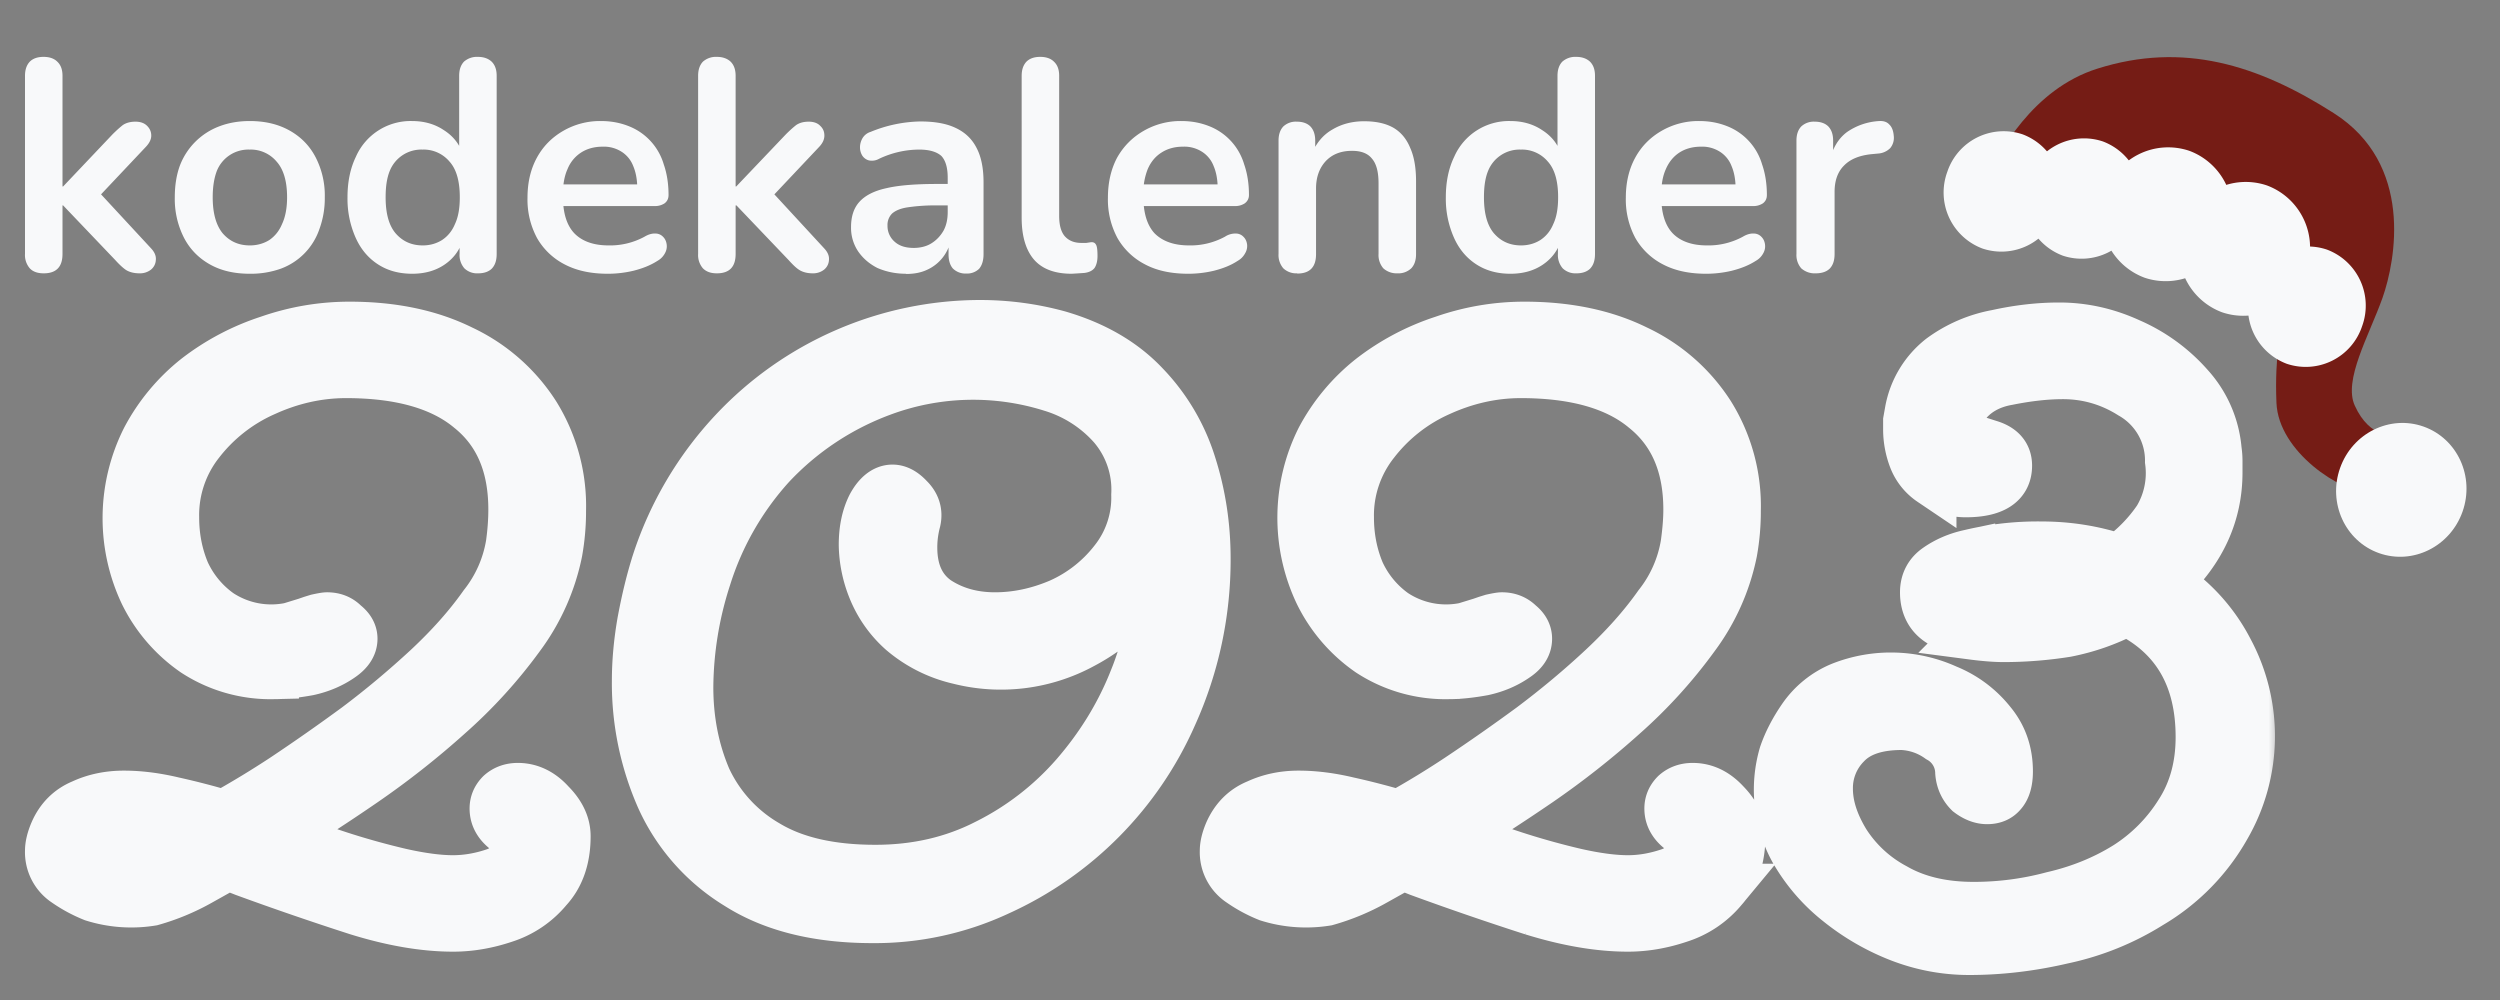 <svg xmlns="http://www.w3.org/2000/svg" fill="none" viewBox="0 0 120 48" xmlns:xlink="http://www.w3.org/1999/xlink">
<rect x="0" y="0" width="120" height="48" fill="#808080" stroke="none"/>
<g clip-path="url(#a)">
<mask id="b" width="109" height="34" x=".4" y="13.6" fill="#000" maskUnits="userSpaceOnUse">
<path fill="#fff" d="M.4 13.6h109v34H.4z"/>
<path d="M21.75 44.48c-1.38 0-2.9-.26-4.58-.78a146.33 146.33 0 0 1-5.44-1.87l-.74-.29h-.08l-1.34.75a10.51 10.51 0 0 1-2.29.95 6.07 6.07 0 0 1-2.8-.2 6.53 6.53 0 0 1-1.3-.7 1.71 1.71 0 0 1-.78-1.5c0-.25.07-.55.22-.9.28-.64.73-1.08 1.33-1.33.6-.28 1.27-.42 2-.42.74 0 1.53.1 2.37.3.86.19 1.65.4 2.37.61h.09a45.8 45.8 0 0 0 2.85-1.73 95.15 95.15 0 0 0 3.5-2.45c1.2-.9 2.34-1.86 3.41-2.85 1.07-1 1.96-2 2.68-3.02a6.4 6.4 0 0 0 1.3-2.94c.08-.58.12-1.13.12-1.65 0-2.13-.69-3.74-2.07-4.85-1.35-1.13-3.34-1.7-5.96-1.7-1.35 0-2.66.3-3.93.88a8.1 8.1 0 0 0-3.11 2.44 5.64 5.64 0 0 0-1.21 3.6c0 .94.17 1.82.52 2.65a5 5 0 0 0 1.64 1.98 4.53 4.53 0 0 0 3.41.66l.78-.24.26-.09.26-.08c.23-.05.39-.08.47-.08.32 0 .6.1.82.33.26.2.4.43.4.7 0 .33-.2.62-.57.87-.43.3-.95.53-1.55.66-.6.11-1.16.17-1.65.17a6.64 6.64 0 0 1-3.8-1.08 7.32 7.32 0 0 1-2.42-2.81 8.43 8.43 0 0 1 .1-7.4 9.2 9.2 0 0 1 2.41-2.9 11.4 11.4 0 0 1 3.46-1.83c1.26-.44 2.56-.66 3.88-.66 2.08 0 3.86.38 5.36 1.12a8.46 8.46 0 0 1 3.54 3.1 8.3 8.3 0 0 1 1.25 4.6 11 11 0 0 1-.17 1.98 10.18 10.18 0 0 1-1.81 4.06 23.32 23.32 0 0 1-3.42 3.76 40.06 40.06 0 0 1-4.1 3.23c-1.41.97-2.7 1.8-3.89 2.53l.43.2a36.53 36.53 0 0 0 5.27 1.66c.98.22 1.82.33 2.5.33.7 0 1.4-.13 2.08-.37.7-.28 1.04-.78 1.04-1.5 0-.13-.16-.3-.48-.49-.43-.3-.64-.66-.64-1.08 0-.27.1-.5.3-.7.23-.2.5-.29.82-.29.57 0 1.1.25 1.55.75.5.5.74 1.02.74 1.57 0 1.05-.29 1.89-.87 2.52a4.44 4.44 0 0 1-2.07 1.4c-.83.28-1.65.42-2.46.42ZM6.03 41.3c.54 0 1.08-.06 1.6-.17.54-.14.9-.26 1.08-.37l.04-.13c-.17-.22-.58-.4-1.21-.53a6.7 6.7 0 0 0-1.77-.25c-.4 0-.75.05-1.04.16-.29.11-.43.28-.43.5 0 .28.17.48.52.62.34.11.75.17 1.2.17Zm35.86 2.77c-2.65 0-4.8-.54-6.48-1.61a9.42 9.42 0 0 1-3.67-4.14 13.62 13.62 0 0 1-1.17-5.63c0-.94.09-1.89.26-2.86.18-.96.4-1.91.7-2.85a16.7 16.7 0 0 1 3.7-6.25 16.24 16.24 0 0 1 11.8-5.13c1.3 0 2.55.17 3.76.5 1.72.5 3.1 1.3 4.14 2.4a9.54 9.54 0 0 1 2.25 3.8c.46 1.44.69 2.94.69 4.51a18.07 18.07 0 0 1-1.6 7.5 16.59 16.59 0 0 1-8.34 8.44 14 14 0 0 1-6.04 1.32Zm.13-2.32c1.96 0 3.74-.41 5.36-1.24a13.82 13.82 0 0 0 4.23-3.27c1.2-1.38 2.14-2.9 2.8-4.55a13.83 13.83 0 0 0 1.04-4.97 9.4 9.4 0 0 1-3.5 3.19 8.17 8.17 0 0 1-5.92.74 6.36 6.36 0 0 1-2.71-1.36 5.38 5.38 0 0 1-1.43-2.03 5.86 5.86 0 0 1-.43-2.1c0-.73.13-1.35.39-1.87.28-.52.62-.79.99-.79.26 0 .52.14.78.42.31.3.43.66.34 1.07-.11.42-.17.84-.17 1.29 0 1.15.39 2.01 1.17 2.56.8.53 1.74.79 2.8.79 1.04 0 2.08-.22 3.11-.66a6.8 6.8 0 0 0 2.6-2.03 4.88 4.88 0 0 0 1.07-3.19 4.7 4.7 0 0 0-1.12-3.3 6.4 6.4 0 0 0-2.9-1.87 12.57 12.57 0 0 0-8.2.2 13.9 13.9 0 0 0-5.31 3.52 14.47 14.47 0 0 0-3.11 5.42 17.4 17.4 0 0 0-.86 5.26c0 1.57.28 3.03.86 4.39a7.14 7.14 0 0 0 2.9 3.18c1.32.8 3.06 1.2 5.22 1.2Zm36.12 2.73c-1.38 0-2.9-.26-4.58-.78a146.32 146.32 0 0 1-5.44-1.87l-.73-.29h-.09l-1.34.75a10.51 10.51 0 0 1-2.29.95 6.07 6.07 0 0 1-2.8-.2 6.54 6.54 0 0 1-1.3-.7 1.71 1.71 0 0 1-.78-1.5c0-.25.07-.55.22-.9.29-.64.73-1.08 1.34-1.33.6-.28 1.26-.42 1.98-.42.75 0 1.54.1 2.38.3.86.19 1.65.4 2.37.61h.1a43 43 0 0 0 2.84-1.73 95.15 95.15 0 0 0 3.5-2.45c1.2-.9 2.35-1.86 3.41-2.85 1.07-1 1.96-2 2.68-3.02a6.4 6.4 0 0 0 1.3-2.94c.08-.58.13-1.13.13-1.65 0-2.13-.7-3.74-2.08-4.85-1.35-1.13-3.34-1.7-5.96-1.7-1.35 0-2.66.3-3.93.88a8.1 8.1 0 0 0-3.1 2.44 5.64 5.64 0 0 0-1.22 3.6c0 .94.17 1.82.52 2.65a5 5 0 0 0 1.64 1.98 4.53 4.53 0 0 0 3.41.66l.78-.24.26-.09.26-.08c.23-.05.39-.08.47-.08.32 0 .6.1.83.33.25.2.38.43.38.7 0 .33-.18.62-.56.87-.43.3-.95.53-1.55.66-.6.11-1.15.17-1.64.17a6.64 6.64 0 0 1-3.8-1.08 7.32 7.32 0 0 1-2.42-2.81 8.43 8.43 0 0 1 .08-7.4 9.2 9.2 0 0 1 2.42-2.9 11.4 11.4 0 0 1 3.46-1.83c1.26-.44 2.56-.66 3.88-.66 2.08 0 3.86.38 5.36 1.12a8.46 8.46 0 0 1 3.54 3.1 8.3 8.3 0 0 1 1.25 4.6 11 11 0 0 1-.17 1.98 10.18 10.18 0 0 1-1.81 4.06 23.32 23.32 0 0 1-3.41 3.76 40.06 40.06 0 0 1-4.1 3.23c-1.42.97-2.71 1.8-3.9 2.53l.44.2a36.53 36.53 0 0 0 5.27 1.66c.98.22 1.81.33 2.5.33.7 0 1.38-.13 2.07-.37.7-.28 1.04-.78 1.04-1.5 0-.13-.16-.3-.47-.49-.44-.3-.65-.66-.65-1.08 0-.27.1-.5.3-.7.23-.2.5-.29.82-.29.58 0 1.1.25 1.56.75.49.5.73 1.02.73 1.57 0 1.05-.29 1.89-.86 2.52a4.44 4.44 0 0 1-2.08 1.4c-.83.28-1.65.42-2.46.42ZM62.42 41.3c.55 0 1.08-.06 1.6-.17.55-.14.9-.26 1.08-.37l.04-.13c-.17-.22-.57-.4-1.2-.53a6.7 6.7 0 0 0-1.78-.25c-.4 0-.75.05-1.04.16-.28.11-.43.28-.43.5 0 .28.18.48.52.62.35.11.75.17 1.21.17Zm32.1 4.3c-1.12 0-2.23-.2-3.32-.62a11.05 11.05 0 0 1-2.94-1.7 8.58 8.58 0 0 1-2.11-2.44 6 6 0 0 1-.52-4.63c.2-.58.5-1.16.9-1.74a4.16 4.16 0 0 1 1.86-1.5 6.48 6.48 0 0 1 5.05.13 5.2 5.2 0 0 1 2.12 1.58c.55.66.82 1.44.82 2.35 0 .47-.1.82-.3 1.04-.17.2-.4.29-.7.29-.28 0-.57-.11-.86-.33-.25-.25-.4-.57-.43-.95a1.93 1.93 0 0 0-1-1.66 3.34 3.34 0 0 0-1.8-.62c-1.21 0-2.1.3-2.68.91a3 3 0 0 0-.87 2.15c0 .83.28 1.68.82 2.57a6.37 6.37 0 0 0 2.38 2.2c1.04.6 2.3.9 3.8.9 1.27 0 2.53-.16 3.8-.5 1.3-.3 2.48-.78 3.54-1.44a8.17 8.17 0 0 0 2.55-2.57c.66-1.02 1-2.23 1-3.64 0-2.87-1.17-4.88-3.5-6.04h-.09c-.9.47-1.84.8-2.85 1-1 .16-2.02.24-3.02.24-.4 0-.91-.04-1.52-.12a4.25 4.25 0 0 1-1.55-.63c-.46-.3-.7-.77-.7-1.4 0-.5.21-.89.61-1.16.43-.3.95-.53 1.56-.66a13.94 13.94 0 0 1 3.41-.38c1.3 0 2.52.2 3.67.58h.09a7.63 7.63 0 0 0 1.85-1.9 4.28 4.28 0 0 0 .57-2.77 3.67 3.67 0 0 0-1.86-3.23c-1-.63-2.1-.95-3.28-.95-.81 0-1.69.1-2.64.29-.92.16-1.63.58-2.11 1.24-.23.3-.35.58-.35.83 0 .33.17.56.52.7l1.03.33c.58.17.87.5.87 1 0 .85-.66 1.28-1.99 1.28-.57 0-1.12-.18-1.64-.54a2.3 2.3 0 0 1-.86-1.08 3.94 3.94 0 0 1-.26-1.36v-.46l.08-.45a4.14 4.14 0 0 1 1.52-2.53 6.45 6.45 0 0 1 2.67-1.15c1.04-.23 2.03-.34 2.98-.34 1.16 0 2.28.25 3.37.75a8.11 8.11 0 0 1 2.85 2.07 5.18 5.18 0 0 1 1.34 3.06c.03.2.04.37.04.54v.54c0 1.98-.79 3.72-2.37 5.21v.12a8.54 8.54 0 0 1 2.9 3.23 8.67 8.67 0 0 1-.14 8.44 9.95 9.95 0 0 1-3.62 3.69 12.9 12.9 0 0 1-4.2 1.7c-1.5.35-2.99.53-4.49.53Zm1.86-16.3a9.8 9.8 0 0 0 2.42-.33c.86-.25 1.41-.51 1.64-.8l-.04-.11c-.2-.14-.64-.27-1.3-.38a11.3 11.3 0 0 0-1.94-.16c-.63 0-1.21.07-1.73.2-.49.14-.73.4-.73.79 0 .28.16.48.47.62.32.11.72.17 1.21.17Z"/>
</mask>
<path fill="#F8F9FA" d="M21.75 44.48c-1.38 0-2.9-.26-4.58-.78a146.33 146.33 0 0 1-5.44-1.87l-.74-.29h-.08l-1.34.75a10.51 10.51 0 0 1-2.29.95 6.07 6.07 0 0 1-2.8-.2 6.53 6.53 0 0 1-1.3-.7 1.71 1.71 0 0 1-.78-1.5c0-.25.07-.55.22-.9.28-.64.73-1.08 1.33-1.33.6-.28 1.27-.42 2-.42.74 0 1.53.1 2.37.3.86.19 1.65.4 2.37.61h.09a45.8 45.8 0 0 0 2.85-1.73 95.15 95.15 0 0 0 3.5-2.45c1.2-.9 2.34-1.86 3.41-2.85 1.07-1 1.96-2 2.68-3.02a6.4 6.4 0 0 0 1.3-2.94c.08-.58.12-1.13.12-1.65 0-2.13-.69-3.74-2.07-4.85-1.35-1.13-3.34-1.7-5.96-1.7-1.35 0-2.66.3-3.93.88a8.1 8.1 0 0 0-3.11 2.44 5.64 5.64 0 0 0-1.21 3.6c0 .94.17 1.82.52 2.65a5 5 0 0 0 1.64 1.98 4.53 4.53 0 0 0 3.41.66l.78-.24.26-.09.26-.08c.23-.05.39-.08.47-.08.32 0 .6.1.82.33.26.2.4.43.4.7 0 .33-.2.62-.57.87-.43.3-.95.53-1.55.66-.6.11-1.16.17-1.65.17a6.64 6.64 0 0 1-3.8-1.08 7.32 7.32 0 0 1-2.42-2.81 8.43 8.43 0 0 1 .1-7.4 9.2 9.2 0 0 1 2.41-2.9 11.4 11.4 0 0 1 3.46-1.83c1.26-.44 2.56-.66 3.88-.66 2.08 0 3.86.38 5.36 1.12a8.46 8.46 0 0 1 3.54 3.1 8.3 8.3 0 0 1 1.25 4.6 11 11 0 0 1-.17 1.98 10.18 10.18 0 0 1-1.81 4.06 23.32 23.32 0 0 1-3.42 3.76 40.06 40.06 0 0 1-4.1 3.23c-1.41.97-2.7 1.8-3.89 2.53l.43.2a36.53 36.53 0 0 0 5.27 1.66c.98.22 1.82.33 2.5.33.7 0 1.4-.13 2.08-.37.7-.28 1.04-.78 1.04-1.5 0-.13-.16-.3-.48-.49-.43-.3-.64-.66-.64-1.08 0-.27.1-.5.3-.7.23-.2.5-.29.82-.29.57 0 1.1.25 1.55.75.5.5.74 1.02.74 1.57 0 1.05-.29 1.89-.87 2.52a4.44 4.44 0 0 1-2.07 1.4c-.83.28-1.65.42-2.46.42ZM6.03 41.3c.54 0 1.08-.06 1.6-.17.54-.14.9-.26 1.08-.37l.04-.13c-.17-.22-.58-.4-1.21-.53a6.7 6.7 0 0 0-1.77-.25c-.4 0-.75.05-1.04.16-.29.11-.43.28-.43.5 0 .28.17.48.52.62.34.11.75.17 1.2.17Zm35.86 2.77c-2.65 0-4.8-.54-6.48-1.61a9.42 9.42 0 0 1-3.67-4.14 13.62 13.62 0 0 1-1.17-5.63c0-.94.09-1.89.26-2.86.18-.96.4-1.91.7-2.85a16.7 16.7 0 0 1 3.7-6.25 16.24 16.24 0 0 1 11.8-5.13c1.3 0 2.55.17 3.76.5 1.72.5 3.1 1.3 4.14 2.4a9.54 9.54 0 0 1 2.25 3.8c.46 1.44.69 2.94.69 4.51a18.07 18.07 0 0 1-1.6 7.5 16.59 16.59 0 0 1-8.34 8.44 14 14 0 0 1-6.04 1.32Zm.13-2.32c1.96 0 3.74-.41 5.36-1.24a13.82 13.82 0 0 0 4.23-3.27c1.2-1.38 2.14-2.9 2.8-4.55a13.83 13.83 0 0 0 1.04-4.97 9.4 9.4 0 0 1-3.5 3.19 8.17 8.17 0 0 1-5.92.74 6.36 6.36 0 0 1-2.71-1.36 5.38 5.38 0 0 1-1.43-2.03 5.86 5.86 0 0 1-.43-2.1c0-.73.13-1.35.39-1.87.28-.52.62-.79.99-.79.26 0 .52.14.78.42.31.3.43.66.34 1.07-.11.42-.17.84-.17 1.29 0 1.15.39 2.01 1.17 2.56.8.53 1.74.79 2.8.79 1.04 0 2.08-.22 3.11-.66a6.8 6.8 0 0 0 2.6-2.03 4.88 4.88 0 0 0 1.07-3.19 4.7 4.7 0 0 0-1.12-3.3 6.4 6.4 0 0 0-2.9-1.87 12.57 12.57 0 0 0-8.2.2 13.9 13.9 0 0 0-5.31 3.52 14.47 14.47 0 0 0-3.11 5.42 17.4 17.4 0 0 0-.86 5.26c0 1.57.28 3.03.86 4.39a7.14 7.14 0 0 0 2.9 3.18c1.32.8 3.06 1.2 5.22 1.2Zm36.12 2.73c-1.38 0-2.9-.26-4.58-.78a146.32 146.32 0 0 1-5.44-1.87l-.73-.29h-.09l-1.34.75a10.51 10.51 0 0 1-2.29.95 6.07 6.07 0 0 1-2.8-.2 6.54 6.54 0 0 1-1.3-.7 1.71 1.71 0 0 1-.78-1.5c0-.25.07-.55.22-.9.29-.64.73-1.08 1.34-1.33.6-.28 1.26-.42 1.98-.42.75 0 1.54.1 2.38.3.86.19 1.65.4 2.37.61h.1a43 43 0 0 0 2.84-1.73 95.15 95.15 0 0 0 3.5-2.45c1.2-.9 2.35-1.86 3.41-2.85 1.07-1 1.96-2 2.68-3.02a6.4 6.4 0 0 0 1.3-2.94c.08-.58.13-1.13.13-1.65 0-2.13-.7-3.74-2.08-4.85-1.35-1.13-3.34-1.7-5.96-1.7-1.35 0-2.66.3-3.93.88a8.1 8.1 0 0 0-3.1 2.44 5.64 5.64 0 0 0-1.22 3.6c0 .94.17 1.82.52 2.65a5 5 0 0 0 1.64 1.98 4.53 4.53 0 0 0 3.41.66l.78-.24.26-.09.26-.08c.23-.05.39-.08.47-.08.32 0 .6.1.83.33.25.2.38.43.38.7 0 .33-.18.62-.56.87-.43.3-.95.53-1.55.66-.6.11-1.15.17-1.64.17a6.64 6.64 0 0 1-3.8-1.08 7.32 7.32 0 0 1-2.42-2.81 8.43 8.43 0 0 1 .08-7.4 9.2 9.2 0 0 1 2.42-2.9 11.4 11.4 0 0 1 3.46-1.83c1.26-.44 2.56-.66 3.88-.66 2.08 0 3.86.38 5.36 1.12a8.46 8.46 0 0 1 3.54 3.1 8.3 8.3 0 0 1 1.25 4.6 11 11 0 0 1-.17 1.98 10.18 10.18 0 0 1-1.81 4.06 23.32 23.32 0 0 1-3.41 3.76 40.06 40.06 0 0 1-4.1 3.23c-1.42.97-2.71 1.8-3.9 2.53l.44.2a36.53 36.53 0 0 0 5.27 1.66c.98.22 1.81.33 2.5.33.7 0 1.38-.13 2.07-.37.7-.28 1.04-.78 1.04-1.5 0-.13-.16-.3-.47-.49-.44-.3-.65-.66-.65-1.08 0-.27.1-.5.3-.7.23-.2.5-.29.82-.29.58 0 1.1.25 1.56.75.49.5.73 1.02.73 1.57 0 1.05-.29 1.89-.86 2.52a4.44 4.44 0 0 1-2.08 1.4c-.83.28-1.65.42-2.46.42ZM62.42 41.3c.55 0 1.08-.06 1.6-.17.55-.14.9-.26 1.08-.37l.04-.13c-.17-.22-.57-.4-1.2-.53a6.7 6.7 0 0 0-1.78-.25c-.4 0-.75.05-1.04.16-.28.11-.43.28-.43.5 0 .28.18.48.52.62.35.11.75.17 1.21.17Zm32.1 4.3c-1.12 0-2.23-.2-3.32-.62a11.05 11.05 0 0 1-2.94-1.7 8.58 8.58 0 0 1-2.11-2.44 6 6 0 0 1-.52-4.63c.2-.58.5-1.16.9-1.74a4.16 4.16 0 0 1 1.86-1.5 6.48 6.48 0 0 1 5.05.13 5.2 5.2 0 0 1 2.12 1.58c.55.66.82 1.44.82 2.35 0 .47-.1.82-.3 1.04-.17.2-.4.29-.7.29-.28 0-.57-.11-.86-.33-.25-.25-.4-.57-.43-.95a1.93 1.93 0 0 0-1-1.66 3.34 3.34 0 0 0-1.8-.62c-1.21 0-2.1.3-2.68.91a3 3 0 0 0-.87 2.15c0 .83.28 1.68.82 2.57a6.37 6.37 0 0 0 2.38 2.2c1.04.6 2.3.9 3.8.9 1.27 0 2.53-.16 3.8-.5 1.3-.3 2.48-.78 3.54-1.44a8.17 8.17 0 0 0 2.55-2.57c.66-1.02 1-2.23 1-3.64 0-2.87-1.17-4.88-3.5-6.04h-.09c-.9.47-1.84.8-2.85 1-1 .16-2.02.24-3.02.24-.4 0-.91-.04-1.52-.12a4.25 4.25 0 0 1-1.55-.63c-.46-.3-.7-.77-.7-1.4 0-.5.21-.89.61-1.16.43-.3.95-.53 1.56-.66a13.94 13.94 0 0 1 3.41-.38c1.3 0 2.52.2 3.67.58h.09a7.63 7.63 0 0 0 1.85-1.9 4.28 4.28 0 0 0 .57-2.77 3.67 3.67 0 0 0-1.86-3.23c-1-.63-2.1-.95-3.28-.95-.81 0-1.69.1-2.64.29-.92.16-1.63.58-2.11 1.24-.23.3-.35.58-.35.83 0 .33.17.56.52.7l1.03.33c.58.17.87.5.87 1 0 .85-.66 1.28-1.99 1.28-.57 0-1.12-.18-1.64-.54a2.3 2.3 0 0 1-.86-1.08 3.94 3.94 0 0 1-.26-1.36v-.46l.08-.45a4.14 4.14 0 0 1 1.52-2.53 6.45 6.45 0 0 1 2.67-1.15c1.04-.23 2.03-.34 2.98-.34 1.16 0 2.28.25 3.37.75a8.11 8.11 0 0 1 2.85 2.07 5.18 5.18 0 0 1 1.34 3.06c.03.2.04.37.04.54v.54c0 1.98-.79 3.72-2.37 5.21v.12a8.54 8.54 0 0 1 2.9 3.23 8.67 8.67 0 0 1-.14 8.44 9.95 9.95 0 0 1-3.62 3.69 12.9 12.9 0 0 1-4.2 1.7c-1.5.35-2.99.53-4.49.53Zm1.86-16.3a9.8 9.8 0 0 0 2.42-.33c.86-.25 1.41-.51 1.64-.8l-.04-.11c-.2-.14-.64-.27-1.3-.38a11.3 11.3 0 0 0-1.94-.16c-.63 0-1.21.07-1.73.2-.49.14-.73.4-.73.79 0 .28.16.48.47.62.32.11.72.17 1.21.17Z"/>
<path stroke="#F8F9FA" stroke-width="2.4" d="M21.75 44.48c-1.38 0-2.9-.26-4.58-.78a146.33 146.33 0 0 1-5.44-1.87l-.74-.29h-.08l-1.34.75a10.51 10.51 0 0 1-2.29.95 6.07 6.07 0 0 1-2.8-.2 6.53 6.53 0 0 1-1.3-.7 1.71 1.71 0 0 1-.78-1.5c0-.25.07-.55.22-.9.28-.64.73-1.08 1.33-1.33.6-.28 1.27-.42 2-.42.74 0 1.53.1 2.37.3.86.19 1.65.4 2.37.61h.09a45.8 45.8 0 0 0 2.85-1.73 95.15 95.15 0 0 0 3.5-2.45c1.2-.9 2.34-1.86 3.41-2.85 1.07-1 1.96-2 2.68-3.02a6.4 6.4 0 0 0 1.3-2.94c.08-.58.12-1.13.12-1.65 0-2.13-.69-3.74-2.07-4.85-1.35-1.13-3.34-1.7-5.96-1.7-1.35 0-2.66.3-3.93.88a8.1 8.1 0 0 0-3.11 2.44 5.64 5.64 0 0 0-1.21 3.6c0 .94.17 1.82.52 2.65a5 5 0 0 0 1.64 1.98 4.53 4.53 0 0 0 3.41.66l.78-.24.26-.09.26-.08c.23-.05.39-.08.47-.08.32 0 .6.1.82.33.26.2.4.43.4.7 0 .33-.2.62-.57.87-.43.3-.95.53-1.55.66-.6.11-1.16.17-1.65.17a6.64 6.64 0 0 1-3.8-1.08 7.32 7.32 0 0 1-2.42-2.81 8.43 8.43 0 0 1 .1-7.4 9.2 9.2 0 0 1 2.41-2.9 11.4 11.4 0 0 1 3.46-1.83c1.26-.44 2.56-.66 3.88-.66 2.08 0 3.86.38 5.36 1.12a8.46 8.46 0 0 1 3.54 3.1 8.3 8.3 0 0 1 1.25 4.6 11 11 0 0 1-.17 1.98 10.18 10.18 0 0 1-1.81 4.06 23.32 23.32 0 0 1-3.42 3.76 40.06 40.06 0 0 1-4.1 3.23c-1.41.97-2.7 1.8-3.89 2.53l.43.2a36.53 36.53 0 0 0 5.27 1.66c.98.22 1.82.33 2.5.33.7 0 1.4-.13 2.08-.37.7-.28 1.04-.78 1.04-1.5 0-.13-.16-.3-.48-.49-.43-.3-.64-.66-.64-1.08 0-.27.1-.5.3-.7.23-.2.5-.29.82-.29.57 0 1.1.25 1.55.75.5.5.74 1.02.74 1.57 0 1.05-.29 1.89-.87 2.52a4.44 4.44 0 0 1-2.07 1.4c-.83.28-1.65.42-2.46.42ZM6.03 41.3c.54 0 1.08-.06 1.6-.17.54-.14.9-.26 1.08-.37l.04-.13c-.17-.22-.58-.4-1.21-.53a6.7 6.7 0 0 0-1.77-.25c-.4 0-.75.05-1.04.16-.29.11-.43.28-.43.5 0 .28.17.48.52.62.34.11.75.17 1.2.17Zm35.86 2.77c-2.65 0-4.8-.54-6.48-1.61a9.42 9.42 0 0 1-3.67-4.14 13.62 13.62 0 0 1-1.17-5.63c0-.94.09-1.89.26-2.86.18-.96.4-1.91.7-2.85a16.7 16.7 0 0 1 3.7-6.25 16.24 16.24 0 0 1 11.8-5.13c1.3 0 2.55.17 3.76.5 1.72.5 3.1 1.3 4.14 2.4a9.54 9.54 0 0 1 2.25 3.8c.46 1.44.69 2.94.69 4.51a18.07 18.07 0 0 1-1.6 7.5 16.59 16.59 0 0 1-8.34 8.44 14 14 0 0 1-6.04 1.32Zm.13-2.32c1.96 0 3.74-.41 5.36-1.24a13.82 13.82 0 0 0 4.23-3.27c1.2-1.38 2.14-2.9 2.8-4.55a13.83 13.83 0 0 0 1.04-4.97 9.4 9.4 0 0 1-3.5 3.19 8.17 8.17 0 0 1-5.92.74 6.36 6.36 0 0 1-2.71-1.36 5.38 5.38 0 0 1-1.43-2.03 5.86 5.86 0 0 1-.43-2.1c0-.73.13-1.35.39-1.87.28-.52.62-.79.99-.79.26 0 .52.14.78.42.31.3.43.66.34 1.07-.11.42-.17.84-.17 1.29 0 1.15.39 2.01 1.17 2.56.8.53 1.74.79 2.8.79 1.04 0 2.08-.22 3.11-.66a6.8 6.8 0 0 0 2.6-2.03 4.88 4.88 0 0 0 1.07-3.19 4.7 4.7 0 0 0-1.12-3.3 6.4 6.4 0 0 0-2.9-1.87 12.57 12.57 0 0 0-8.2.2 13.9 13.9 0 0 0-5.31 3.52 14.47 14.47 0 0 0-3.11 5.42 17.4 17.4 0 0 0-.86 5.26c0 1.57.28 3.03.86 4.39a7.14 7.14 0 0 0 2.9 3.18c1.32.8 3.06 1.2 5.22 1.2Zm36.12 2.73c-1.38 0-2.9-.26-4.58-.78a146.32 146.32 0 0 1-5.44-1.87l-.73-.29h-.09l-1.34.75a10.51 10.51 0 0 1-2.29.95 6.07 6.07 0 0 1-2.8-.2 6.54 6.54 0 0 1-1.3-.7 1.71 1.71 0 0 1-.78-1.5c0-.25.07-.55.22-.9.29-.64.73-1.08 1.34-1.33.6-.28 1.26-.42 1.98-.42.75 0 1.54.1 2.38.3.86.19 1.65.4 2.37.61h.1a43 43 0 0 0 2.84-1.73 95.15 95.15 0 0 0 3.5-2.45c1.2-.9 2.35-1.86 3.41-2.85 1.07-1 1.96-2 2.68-3.02a6.4 6.4 0 0 0 1.3-2.94c.08-.58.13-1.13.13-1.65 0-2.13-.7-3.74-2.08-4.85-1.35-1.13-3.34-1.7-5.96-1.7-1.35 0-2.66.3-3.93.88a8.1 8.1 0 0 0-3.1 2.44 5.64 5.64 0 0 0-1.22 3.6c0 .94.17 1.82.52 2.65a5 5 0 0 0 1.64 1.98 4.53 4.53 0 0 0 3.41.66l.78-.24.26-.09.26-.08c.23-.05.39-.08.47-.08.32 0 .6.1.83.33.25.2.38.43.38.7 0 .33-.18.62-.56.87-.43.3-.95.53-1.55.66-.6.11-1.15.17-1.64.17a6.64 6.64 0 0 1-3.8-1.08 7.32 7.32 0 0 1-2.42-2.81 8.43 8.43 0 0 1 .08-7.4 9.2 9.2 0 0 1 2.42-2.9 11.4 11.4 0 0 1 3.46-1.83c1.26-.44 2.56-.66 3.88-.66 2.08 0 3.86.38 5.36 1.12a8.46 8.46 0 0 1 3.54 3.1 8.3 8.3 0 0 1 1.25 4.6 11 11 0 0 1-.17 1.98 10.18 10.18 0 0 1-1.81 4.06 23.32 23.32 0 0 1-3.41 3.76 40.06 40.06 0 0 1-4.1 3.23c-1.42.97-2.71 1.8-3.9 2.53l.44.2a36.53 36.53 0 0 0 5.27 1.66c.98.22 1.81.33 2.5.33.7 0 1.38-.13 2.07-.37.7-.28 1.04-.78 1.04-1.5 0-.13-.16-.3-.47-.49-.44-.3-.65-.66-.65-1.08 0-.27.1-.5.3-.7.23-.2.5-.29.82-.29.58 0 1.1.25 1.56.75.49.5.73 1.02.73 1.57 0 1.05-.29 1.89-.86 2.52a4.44 4.44 0 0 1-2.08 1.4c-.83.28-1.65.42-2.46.42ZM62.42 41.3c.55 0 1.08-.06 1.6-.17.55-.14.9-.26 1.08-.37l.04-.13c-.17-.22-.57-.4-1.2-.53a6.7 6.7 0 0 0-1.78-.25c-.4 0-.75.05-1.04.16-.28.11-.43.28-.43.5 0 .28.18.48.52.62.35.11.75.17 1.21.17Zm32.1 4.3c-1.12 0-2.23-.2-3.32-.62a11.05 11.05 0 0 1-2.94-1.7 8.58 8.58 0 0 1-2.11-2.44 6 6 0 0 1-.52-4.63c.2-.58.5-1.16.9-1.74a4.16 4.16 0 0 1 1.86-1.5 6.48 6.48 0 0 1 5.05.13 5.2 5.2 0 0 1 2.12 1.58c.55.66.82 1.44.82 2.35 0 .47-.1.82-.3 1.04-.17.2-.4.29-.7.29-.28 0-.57-.11-.86-.33-.25-.25-.4-.57-.43-.95a1.93 1.93 0 0 0-1-1.66 3.34 3.34 0 0 0-1.8-.62c-1.21 0-2.1.3-2.68.91a3 3 0 0 0-.87 2.15c0 .83.28 1.68.82 2.57a6.37 6.37 0 0 0 2.38 2.2c1.04.6 2.3.9 3.8.9 1.27 0 2.53-.16 3.8-.5 1.3-.3 2.48-.78 3.54-1.44a8.17 8.17 0 0 0 2.55-2.57c.66-1.02 1-2.23 1-3.64 0-2.87-1.17-4.88-3.5-6.04h-.09c-.9.47-1.84.8-2.85 1-1 .16-2.02.24-3.02.24-.4 0-.91-.04-1.52-.12a4.25 4.25 0 0 1-1.55-.63c-.46-.3-.7-.77-.7-1.4 0-.5.21-.89.61-1.16.43-.3.95-.53 1.56-.66a13.94 13.94 0 0 1 3.41-.38c1.3 0 2.52.2 3.67.58h.09a7.63 7.63 0 0 0 1.85-1.9 4.28 4.28 0 0 0 .57-2.77 3.67 3.67 0 0 0-1.86-3.23c-1-.63-2.1-.95-3.28-.95-.81 0-1.69.1-2.64.29-.92.16-1.63.58-2.11 1.24-.23.3-.35.58-.35.83 0 .33.17.56.52.7l1.03.33c.58.17.87.5.87 1 0 .85-.66 1.28-1.99 1.28-.57 0-1.12-.18-1.64-.54a2.3 2.3 0 0 1-.86-1.08 3.94 3.94 0 0 1-.26-1.36v-.46l.08-.45a4.14 4.14 0 0 1 1.52-2.53 6.45 6.45 0 0 1 2.67-1.15c1.04-.23 2.03-.34 2.98-.34 1.16 0 2.28.25 3.37.75a8.11 8.11 0 0 1 2.85 2.07 5.18 5.18 0 0 1 1.34 3.06c.03.2.04.37.04.54v.54c0 1.98-.79 3.72-2.37 5.21v.12a8.54 8.54 0 0 1 2.9 3.23 8.67 8.67 0 0 1-.14 8.44 9.95 9.95 0 0 1-3.62 3.69 12.9 12.9 0 0 1-4.2 1.7c-1.5.35-2.99.53-4.49.53Zm1.86-16.3a9.8 9.8 0 0 0 2.42-.33c.86-.25 1.41-.51 1.64-.8l-.04-.11c-.2-.14-.64-.27-1.3-.38a11.3 11.3 0 0 0-1.94-.16c-.63 0-1.21.07-1.73.2-.49.14-.73.4-.73.79 0 .28.16.48.47.62.32.11.72.17 1.21.17Z" mask="url(#b)"/>
<path fill="#F8F9FA" d="M2.1 13.12c-.3 0-.52-.08-.67-.24a.97.97 0 0 1-.23-.69V3.64c0-.3.08-.52.23-.68.15-.15.37-.23.66-.23.29 0 .51.08.66.23.17.16.25.38.25.68v5.31h.03l2.37-2.5c.2-.2.36-.34.5-.45.15-.1.35-.16.6-.16s.43.07.56.2c.13.13.2.28.2.47 0 .18-.09.36-.26.54L4.5 9.7v-.75l2.75 2.97c.17.18.25.37.23.56a.63.63 0 0 1-.23.46.85.85 0 0 1-.55.18c-.27 0-.49-.06-.65-.16-.15-.1-.33-.27-.52-.48l-2.5-2.62H3v2.33c0 .62-.3.93-.9.93Zm9.89.02c-.73 0-1.36-.14-1.9-.44-.54-.3-.96-.72-1.25-1.27a4.1 4.1 0 0 1-.45-1.96c0-.56.08-1.07.24-1.51a3.25 3.25 0 0 1 1.88-1.89c.44-.17.93-.26 1.48-.26.73 0 1.36.15 1.9.45.54.3.96.72 1.25 1.27a4 4 0 0 1 .45 1.94 4.3 4.3 0 0 1-.26 1.53 3.08 3.08 0 0 1-1.86 1.9 4.3 4.3 0 0 1-1.48.24Zm0-1.36c.35 0 .67-.09.94-.26.26-.18.47-.43.61-.77.16-.34.24-.77.24-1.28 0-.77-.17-1.34-.5-1.71a1.62 1.62 0 0 0-1.3-.58 1.63 1.63 0 0 0-1.57 1.02c-.13.34-.2.76-.2 1.27 0 .76.16 1.34.48 1.73.33.38.76.58 1.3.58Zm7.8 1.36c-.62 0-1.16-.14-1.63-.44s-.83-.72-1.08-1.27a4.6 4.6 0 0 1-.4-1.96c0-.76.14-1.4.4-1.94a2.87 2.87 0 0 1 2.7-1.72c.59 0 1.1.15 1.53.44.44.28.74.66.9 1.13h-.17V3.64c0-.3.08-.52.23-.68a.94.94 0 0 1 .67-.23c.28 0 .5.08.66.23.16.16.24.38.24.68v8.55c0 .3-.07.53-.23.7-.15.15-.37.23-.66.23a.88.88 0 0 1-.66-.24.97.97 0 0 1-.23-.69v-1.12l.16.43c-.15.5-.44.9-.88 1.2-.44.3-.96.44-1.56.44Zm.5-1.36c.35 0 .66-.09.93-.26.27-.18.48-.43.62-.77.16-.34.23-.77.23-1.28 0-.77-.16-1.34-.49-1.71a1.62 1.62 0 0 0-1.3-.58 1.63 1.63 0 0 0-1.57 1.02c-.14.34-.2.76-.2 1.27 0 .76.15 1.34.48 1.73.33.38.76.58 1.3.58Zm8.89 1.36c-.8 0-1.48-.14-2.06-.44a3.22 3.22 0 0 1-1.34-1.27 3.9 3.9 0 0 1-.46-1.94c0-.73.15-1.37.45-1.92.3-.55.72-.97 1.25-1.28a3.53 3.53 0 0 1 1.83-.48c.5 0 .94.09 1.34.25a2.82 2.82 0 0 1 1.67 1.83c.15.43.23.92.23 1.47 0 .17-.06.3-.19.4a.83.83 0 0 1-.5.13h-4.62V8.85h4.04l-.23.22c0-.44-.07-.81-.2-1.11a1.4 1.4 0 0 0-.56-.68 1.58 1.58 0 0 0-.9-.24c-.41 0-.76.1-1.05.29-.27.18-.5.44-.64.79-.15.33-.22.74-.22 1.2v.1c0 .8.18 1.39.55 1.78.37.38.92.58 1.64.58a3.46 3.46 0 0 0 1.73-.42c.2-.12.38-.16.53-.15a.5.5 0 0 1 .36.16c.1.1.15.22.17.36a.67.67 0 0 1-.08.42.9.9 0 0 1-.36.37c-.34.22-.73.37-1.17.48-.43.1-.84.14-1.21.14Zm5.23-.02c-.3 0-.51-.08-.67-.24a.97.97 0 0 1-.23-.69V3.64c0-.3.08-.52.23-.68a.94.94 0 0 1 .67-.23c.28 0 .5.08.66.23.16.16.24.38.24.68v5.31h.03l2.38-2.5c.2-.2.36-.34.5-.45.15-.1.34-.16.6-.16.24 0 .43.07.55.2.14.13.2.28.2.47 0 .18-.08.36-.25.54l-2.5 2.65v-.75l2.74 2.97c.17.18.25.37.23.56a.63.63 0 0 1-.23.46.85.85 0 0 1-.55.18c-.26 0-.48-.06-.64-.16-.16-.1-.33-.27-.52-.48l-2.5-2.62h-.04v2.33c0 .62-.3.93-.9.93Zm9.07.02c-.5 0-.96-.1-1.37-.28-.39-.2-.7-.47-.93-.81a2.03 2.03 0 0 1-.33-1.14c0-.52.13-.92.4-1.22.27-.3.7-.53 1.31-.66.6-.14 1.42-.2 2.43-.2h.72v1.03h-.7a9 9 0 0 0-1.43.09c-.35.05-.6.16-.76.3a.77.77 0 0 0-.22.58 1 1 0 0 0 .34.77c.22.2.52.3.92.3.31 0 .6-.07.83-.21.25-.15.45-.36.6-.62.14-.26.2-.56.2-.9V8.53c0-.48-.1-.82-.3-1.04-.22-.2-.57-.31-1.07-.31a4.52 4.52 0 0 0-1.92.44.71.71 0 0 1-.49.08.55.55 0 0 1-.32-.23.76.76 0 0 1-.11-.4c0-.15.04-.29.11-.42a.69.69 0 0 1 .4-.32 6.54 6.54 0 0 1 2.38-.5c.7 0 1.26.1 1.7.31.45.21.79.53 1.01.97.22.42.33.97.33 1.64v3.45c0 .3-.07.53-.21.7a.83.83 0 0 1-.62.23.86.86 0 0 1-.64-.24c-.14-.16-.21-.39-.21-.69v-.69h.11a2 2 0 0 1-1.14 1.44c-.3.14-.63.2-1.02.2Zm7.96 0c-.8 0-1.4-.22-1.8-.67-.4-.46-.6-1.14-.6-2.02V3.64c0-.3.08-.52.23-.68.15-.15.37-.23.66-.23.29 0 .51.08.66.23.17.16.25.38.25.68v6.72c0 .45.09.77.27.98.2.22.46.32.8.32h.23l.2-.03c.13-.02.22.02.27.12.05.08.07.27.07.54 0 .24-.05.43-.14.57-.1.13-.26.21-.48.24a33.78 33.78 0 0 1-.62.04Zm5.6 0c-.8 0-1.49-.14-2.06-.44a3.22 3.22 0 0 1-1.34-1.27 3.9 3.9 0 0 1-.46-1.94c0-.73.15-1.37.44-1.92.31-.55.73-.97 1.26-1.28a3.53 3.53 0 0 1 1.83-.48c.5 0 .94.09 1.34.25a2.82 2.82 0 0 1 1.67 1.83c.15.43.23.92.23 1.47 0 .17-.07.3-.2.4a.83.83 0 0 1-.5.13h-4.62V8.85h4.05l-.23.22c0-.44-.07-.81-.2-1.11a1.4 1.4 0 0 0-.56-.68 1.58 1.58 0 0 0-.91-.24c-.4 0-.75.1-1.04.29-.28.18-.5.44-.65.79a3.1 3.1 0 0 0-.21 1.2v.1c0 .8.18 1.39.54 1.78.38.38.93.58 1.65.58a3.46 3.46 0 0 0 1.73-.42.9.9 0 0 1 .53-.15.5.5 0 0 1 .36.16c.1.1.15.22.17.36a.67.67 0 0 1-.09.42.9.9 0 0 1-.36.37c-.33.22-.72.37-1.16.48-.43.1-.84.14-1.21.14Zm5.22-.02a.9.9 0 0 1-.66-.24.97.97 0 0 1-.23-.69V6.75c0-.3.08-.52.23-.68a.88.88 0 0 1 .65-.23c.28 0 .5.08.65.23.15.16.23.38.23.68v.98l-.16-.36c.21-.5.54-.9.98-1.15.45-.27.96-.4 1.53-.4.56 0 1.03.1 1.4.31.36.21.63.53.81.97.19.42.28.96.28 1.6v3.5c0 .3-.08.52-.23.68a.9.9 0 0 1-.67.24.95.95 0 0 1-.67-.24.97.97 0 0 1-.23-.69V8.8c0-.54-.1-.94-.32-1.19-.2-.25-.52-.37-.95-.37-.53 0-.95.16-1.27.5-.3.33-.46.76-.46 1.31v3.15c0 .62-.3.93-.9.93Zm10.24.02c-.61 0-1.15-.14-1.62-.44-.47-.3-.83-.72-1.08-1.27a4.6 4.6 0 0 1-.4-1.96c0-.76.14-1.4.4-1.94a2.87 2.87 0 0 1 2.7-1.72c.59 0 1.1.15 1.53.44.44.28.74.66.9 1.13h-.17V3.64c0-.3.08-.52.23-.68a.94.94 0 0 1 .67-.23c.28 0 .5.08.66.23.16.16.24.38.24.68v8.55c0 .3-.07.53-.23.7-.15.15-.37.23-.66.23a.88.88 0 0 1-.66-.24.97.97 0 0 1-.23-.69v-1.12l.16.43c-.15.5-.44.9-.88 1.2-.44.3-.96.44-1.56.44Zm.5-1.36c.36 0 .67-.09.94-.26.27-.18.48-.43.62-.77.16-.34.23-.77.23-1.28 0-.77-.16-1.34-.49-1.71a1.62 1.62 0 0 0-1.3-.58 1.63 1.63 0 0 0-1.57 1.02c-.14.34-.2.76-.2 1.27 0 .76.15 1.34.48 1.73.33.38.76.58 1.3.58Zm8.9 1.36c-.8 0-1.48-.14-2.06-.44a3.22 3.22 0 0 1-1.34-1.27 3.9 3.9 0 0 1-.46-1.94c0-.73.15-1.37.45-1.92.3-.55.72-.97 1.25-1.28a3.53 3.53 0 0 1 1.83-.48c.5 0 .94.09 1.34.25a2.82 2.82 0 0 1 1.67 1.83c.15.43.23.92.23 1.47 0 .17-.06.3-.19.4a.83.83 0 0 1-.5.13H79.5V8.85h4.04l-.23.22c0-.44-.07-.81-.2-1.11a1.4 1.4 0 0 0-.56-.68 1.58 1.58 0 0 0-.9-.24c-.41 0-.76.1-1.05.29-.27.18-.49.44-.64.79-.15.33-.22.74-.22 1.2v.1c0 .8.18 1.39.55 1.78.37.38.92.58 1.64.58a3.46 3.46 0 0 0 1.73-.42c.2-.12.38-.16.53-.15a.5.5 0 0 1 .36.16c.1.1.15.22.17.36a.67.67 0 0 1-.08.42.9.9 0 0 1-.36.37c-.34.22-.73.37-1.17.48-.43.1-.84.14-1.21.14Zm5.26-.02a.97.97 0 0 1-.7-.24.97.97 0 0 1-.23-.69V6.75c0-.3.08-.52.23-.68a.88.88 0 0 1 .65-.23c.28 0 .5.08.65.23.15.16.23.38.23.68v.9h-.14c.13-.57.4-1 .79-1.3a3 3 0 0 1 1.57-.54c.2-.01.36.04.47.16.13.12.2.3.22.55a.77.77 0 0 1-.17.59.9.9 0 0 1-.58.26l-.32.03c-.58.06-1.02.24-1.32.55-.3.3-.45.72-.45 1.26v2.98c0 .3-.07.53-.23.7-.15.15-.38.23-.67.23Z"/>
<path fill="#751C15" d="M100.69 3.29c-3.14.98-4.75 4.07-5.34 5.28l12.97 3.59 1.22 2.65c-.01.97-.37 2.17-.27 4.53.1 2.36 3.12 4.3 4.44 4.31l1.55-2.53c-.36-.24-1.5-.04-2.23-1.65-.56-1.22.68-3.35 1.33-5.17.64-1.82 1.5-6.43-2.34-8.87-3.65-2.33-7.24-3.43-11.33-2.14Z"/>
<ellipse cx="3.12" cy="3.22" fill="#F8F9FA" rx="3.12" ry="3.22" transform="rotate(19.56 .33 338.64)skewX(.13)"/>
<path fill="#F8F9FA" d="M98.77 10.13a2.85 2.85 0 0 1-3.61 1.8 2.87 2.87 0 0 1-1.69-3.68 2.85 2.85 0 0 1 3.62-1.8 2.87 2.87 0 0 1 1.68 3.68Z"/>
<path fill="#F8F9FA" d="M102.62 10.47a2.85 2.85 0 0 1-3.61 1.8 2.87 2.87 0 0 1-1.68-3.68 2.85 2.85 0 0 1 3.61-1.8 2.87 2.87 0 0 1 1.68 3.68Zm10.76 5.19a2.85 2.85 0 0 1-3.62 1.8 2.87 2.87 0 0 1-1.68-3.68 2.85 2.85 0 0 1 3.61-1.8 2.87 2.87 0 0 1 1.69 3.68Z"/>
<path fill="#F8F9FA" d="M106.96 11.33a3.17 3.17 0 0 1-4.02 2 3.18 3.18 0 0 1-1.87-4.1 3.17 3.17 0 0 1 4.02-1.99 3.18 3.18 0 0 1 1.87 4.09Z"/>
<path fill="#F8F9FA" d="M110.68 13a3.17 3.17 0 0 1-4.02 1.99 3.18 3.18 0 0 1-1.87-4.09 3.17 3.17 0 0 1 4.02-2 3.18 3.18 0 0 1 1.87 4.1Z"/>
</g>
<defs>
<clipPath id="a">
<path fill="#fff" d="M0 0h120v48H0z"/>
</clipPath>
</defs>
</svg>
